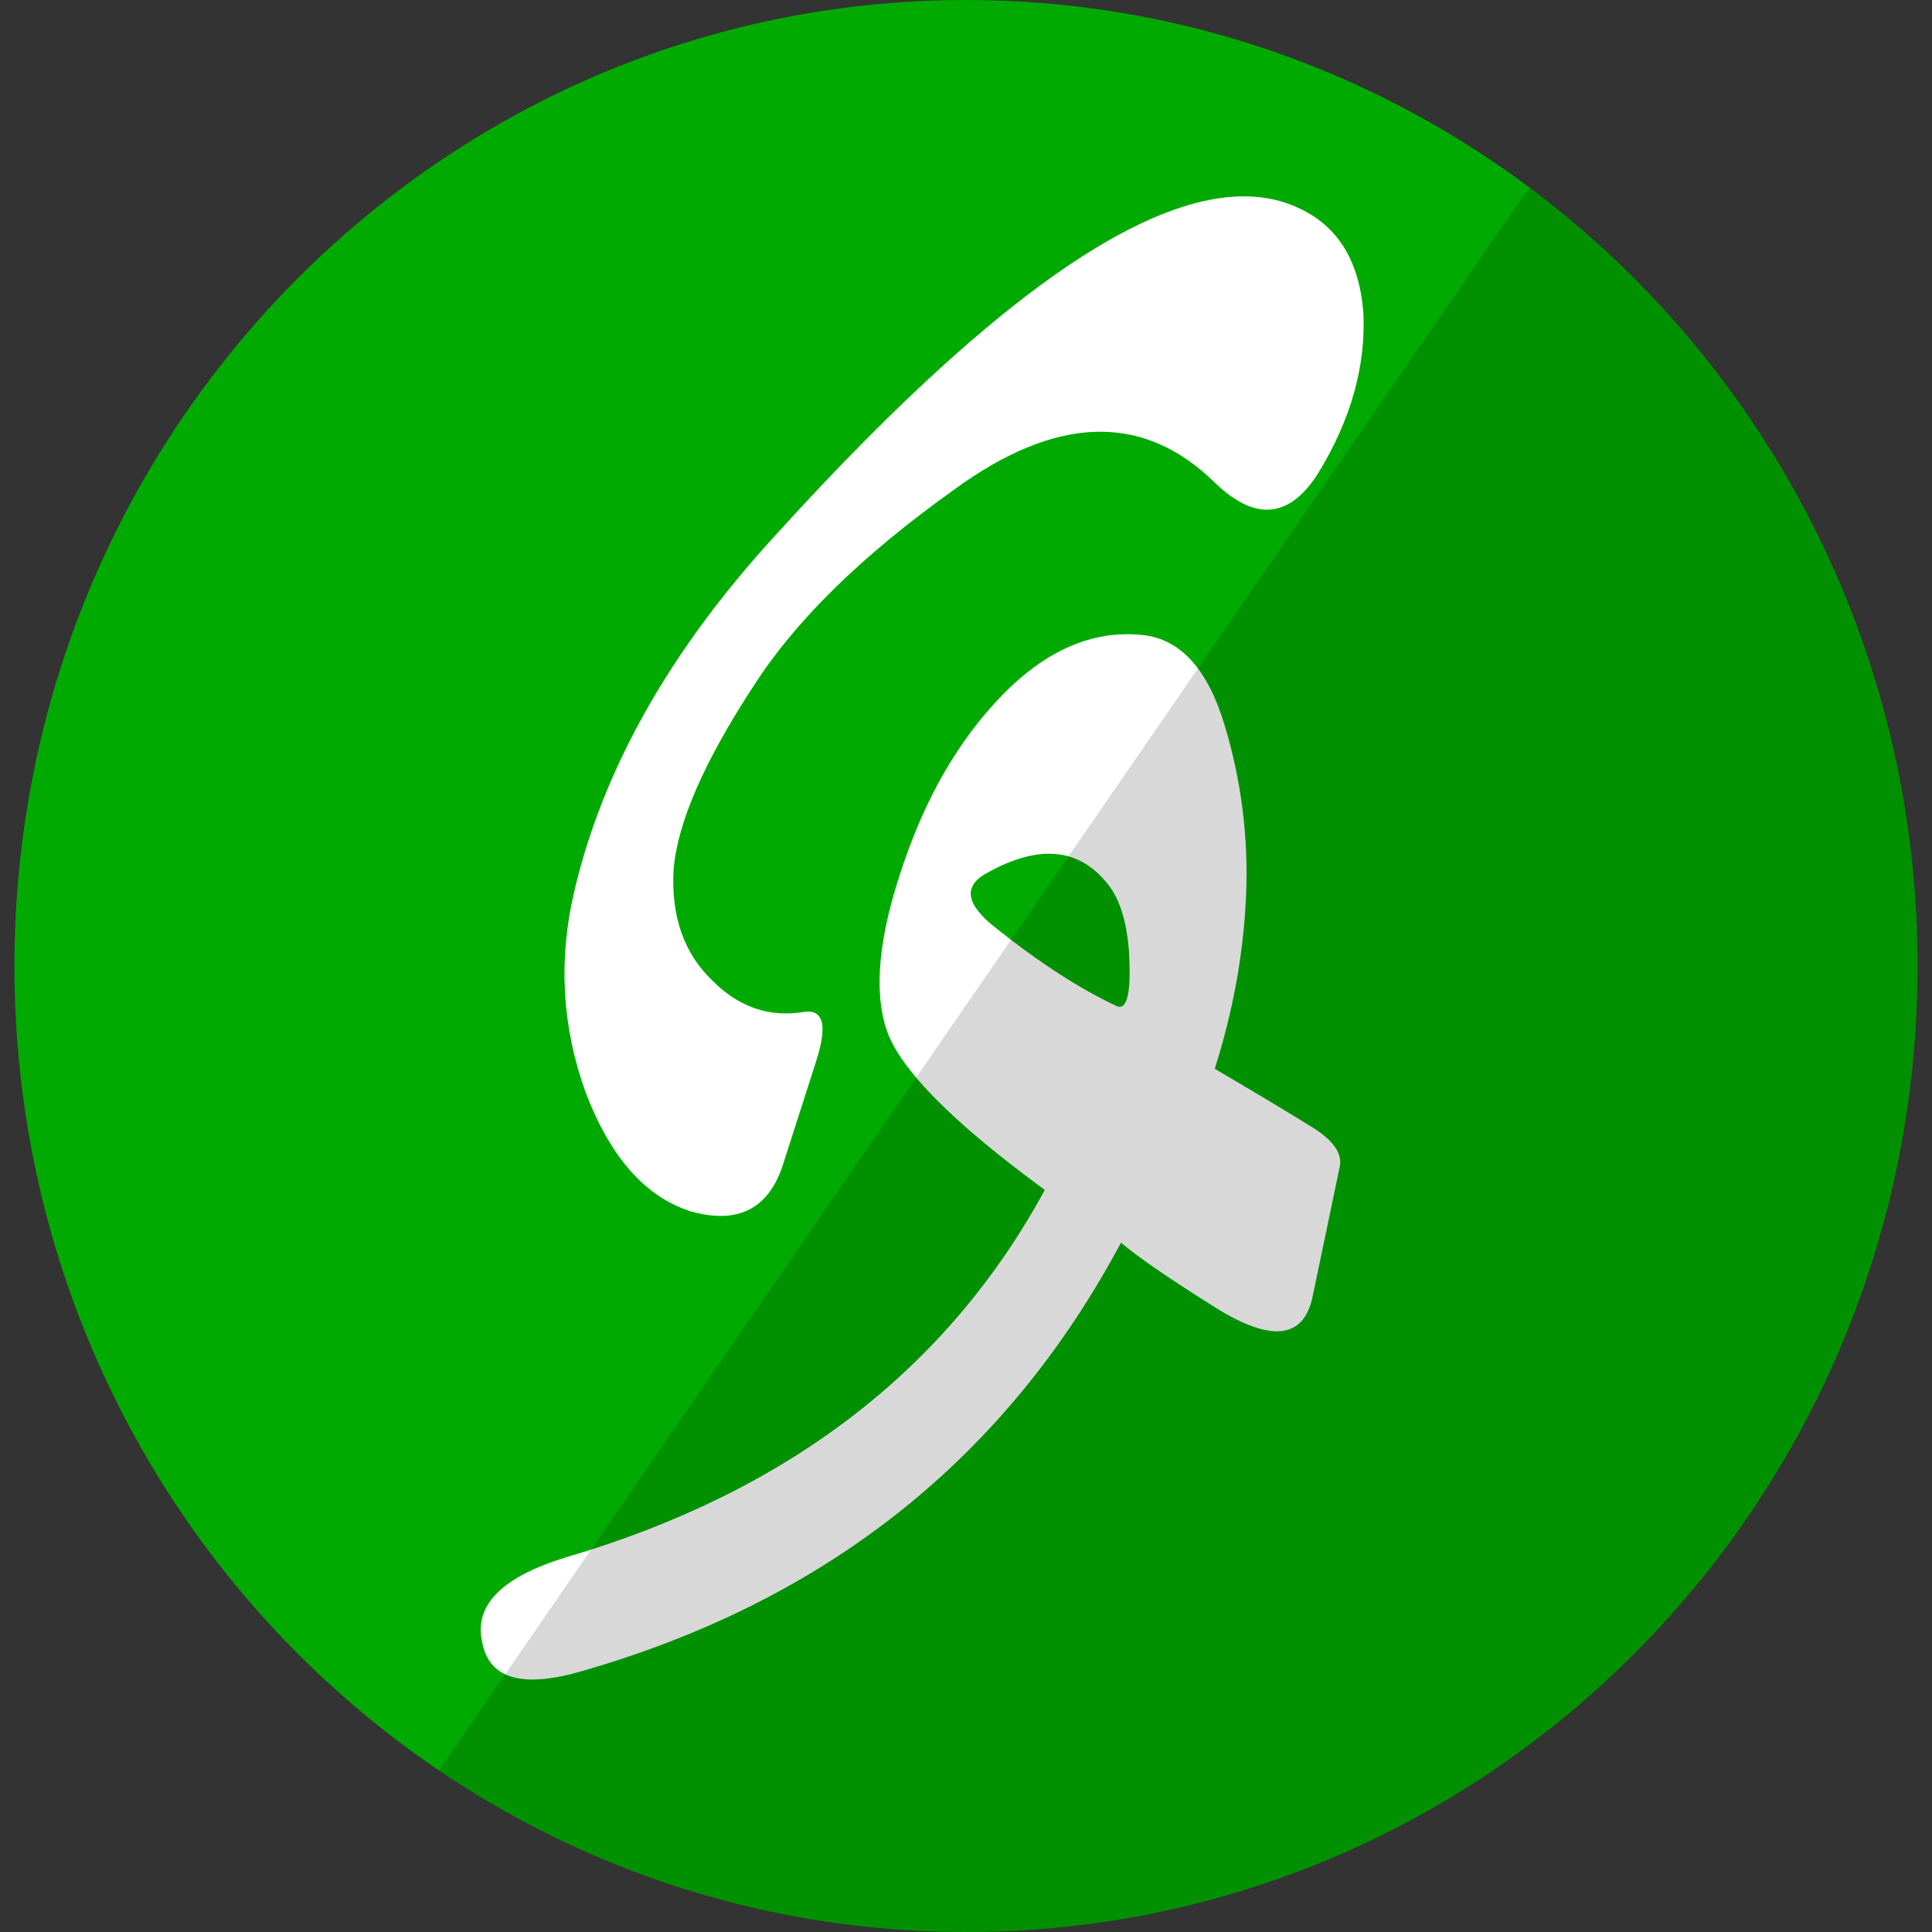 <svg xmlns="http://www.w3.org/2000/svg" xmlns:svg="http://www.w3.org/2000/svg" id="svg2" width="48" height="48" version="1.1"><rect width="100%" height="100%" fill="#333333" stroke="none"/><g id="layer1" transform="translate(0,-1004.362)"><flowRoot id="flowRoot2985" xml:space="preserve" style="font-size:40px;font-style:normal;font-weight:400;line-height:125%;letter-spacing:0;word-spacing:0;fill:#000;fill-opacity:1;stroke:none;font-family:Sans"><flowRegion id="flowRegion2987"><rect id="rect2989" width="157.584" height="115.157" x="157.584" y="264.443"/></flowRegion><flowPara id="flowPara2991"/></flowRoot><path style="fill:#0a0;fill-opacity:1;stroke:none" id="path5724" d="m 0.359,1028.362 c 0,-13.255 10.584,-24 23.641,-24 13.056,0 23.641,10.745 23.641,24 0,13.255 -10.584,24 -23.641,24 -13.056,0 -23.641,-10.745 -23.641,-24 z m 0,0"/><flowRoot id="flowRoot2985-5" transform="translate(-57.77,28.157)" xml:space="preserve" style="font-size:40px;font-style:normal;font-weight:400;line-height:125%;letter-spacing:0;word-spacing:0;fill:#000;fill-opacity:1;stroke:none;font-family:Sans"><flowRegion id="flowRegion2987-1"><rect id="rect2989-7" width="157.584" height="115.157" x="157.584" y="264.443"/></flowRegion><flowPara id="flowPara2991-0"/></flowRoot><path id="path3005" d="m 28.384,1020.138 c 0.939,0.097 1.618,0.842 2.039,2.233 0.421,1.392 0.599,2.816 0.534,4.272 -0.065,1.424 -0.324,2.848 -0.777,4.272 1.1,0.647 1.909,1.133 2.427,1.456 0.518,0.324 0.744,0.647 0.68,0.971 l -0.68,3.253 c -0.227,1.036 -1.036,1.117 -2.427,0.243 -1.133,-0.712 -1.91,-1.246 -2.33,-1.602 -2.848,5.34 -7.298,8.884 -13.35,10.632 -1.521,0.453 -2.363,0.21 -2.524,-0.728 -0.194,-0.906 0.502,-1.602 2.088,-2.087 5.502,-1.618 9.467,-4.66 11.894,-9.127 -2.298,-1.683 -3.609,-3.01 -3.932,-3.981 -0.324,-0.971 -0.194,-2.314 0.388,-4.029 0.583,-1.748 1.408,-3.172 2.476,-4.272 1.1,-1.133 2.266,-1.634 3.495,-1.505 m -0.922,6.117 c -0.712,-0.841 -1.699,-0.906 -2.961,-0.194 -0.583,0.324 -0.502,0.777 0.243,1.359 1.1,0.874 2.104,1.521 3.01,1.942 0.259,0.098 0.356,-0.372 0.291,-1.408 -0.065,-0.777 -0.259,-1.343 -0.583,-1.699 m -7.525,3.253 c 0.518,-0.097 0.631,0.308 0.34,1.214 l -0.825,2.573 c -0.356,1.101 -1.117,1.489 -2.282,1.165 -1.133,-0.356 -2.007,-1.343 -2.622,-2.961 -0.583,-1.618 -0.68,-3.269 -0.291,-4.952 0.712,-3.075 2.395,-6.052 5.049,-8.933 6.052,-6.667 10.389,-9.353 13.011,-8.059 0.939,0.453 1.456,1.311 1.554,2.573 0.065,1.327 -0.307,2.654 -1.117,3.981 -0.712,1.133 -1.57,1.214 -2.573,0.243 -1.78,-1.748 -3.949,-1.683 -6.505,0.194 -2.266,1.618 -3.916,3.236 -4.952,4.855 -1.23,1.877 -1.893,3.398 -1.99,4.563 -0.065,1.165 0.259,2.088 0.971,2.767 0.647,0.647 1.392,0.906 2.233,0.777" style="font-size:40px;font-style:normal;font-variant:normal;font-weight:400;font-stretch:normal;line-height:125%;letter-spacing:0;word-spacing:0;fill:#fff;fill-opacity:1;stroke:none;font-family:Amiri;-inkscape-font-specification:Amiri"/><path style="fill:#000;fill-opacity:.153;stroke:none" id="reflec-8" d="m 47.641,1028.362 c 0,13.255 -10.584,24 -23.641,24 -4.842,0 -9.345,-1.478 -13.093,-4.014 l 27.088,-39.331 c 5.85,4.369 9.645,11.407 9.645,19.345 z m 0,0"/></g></svg>
